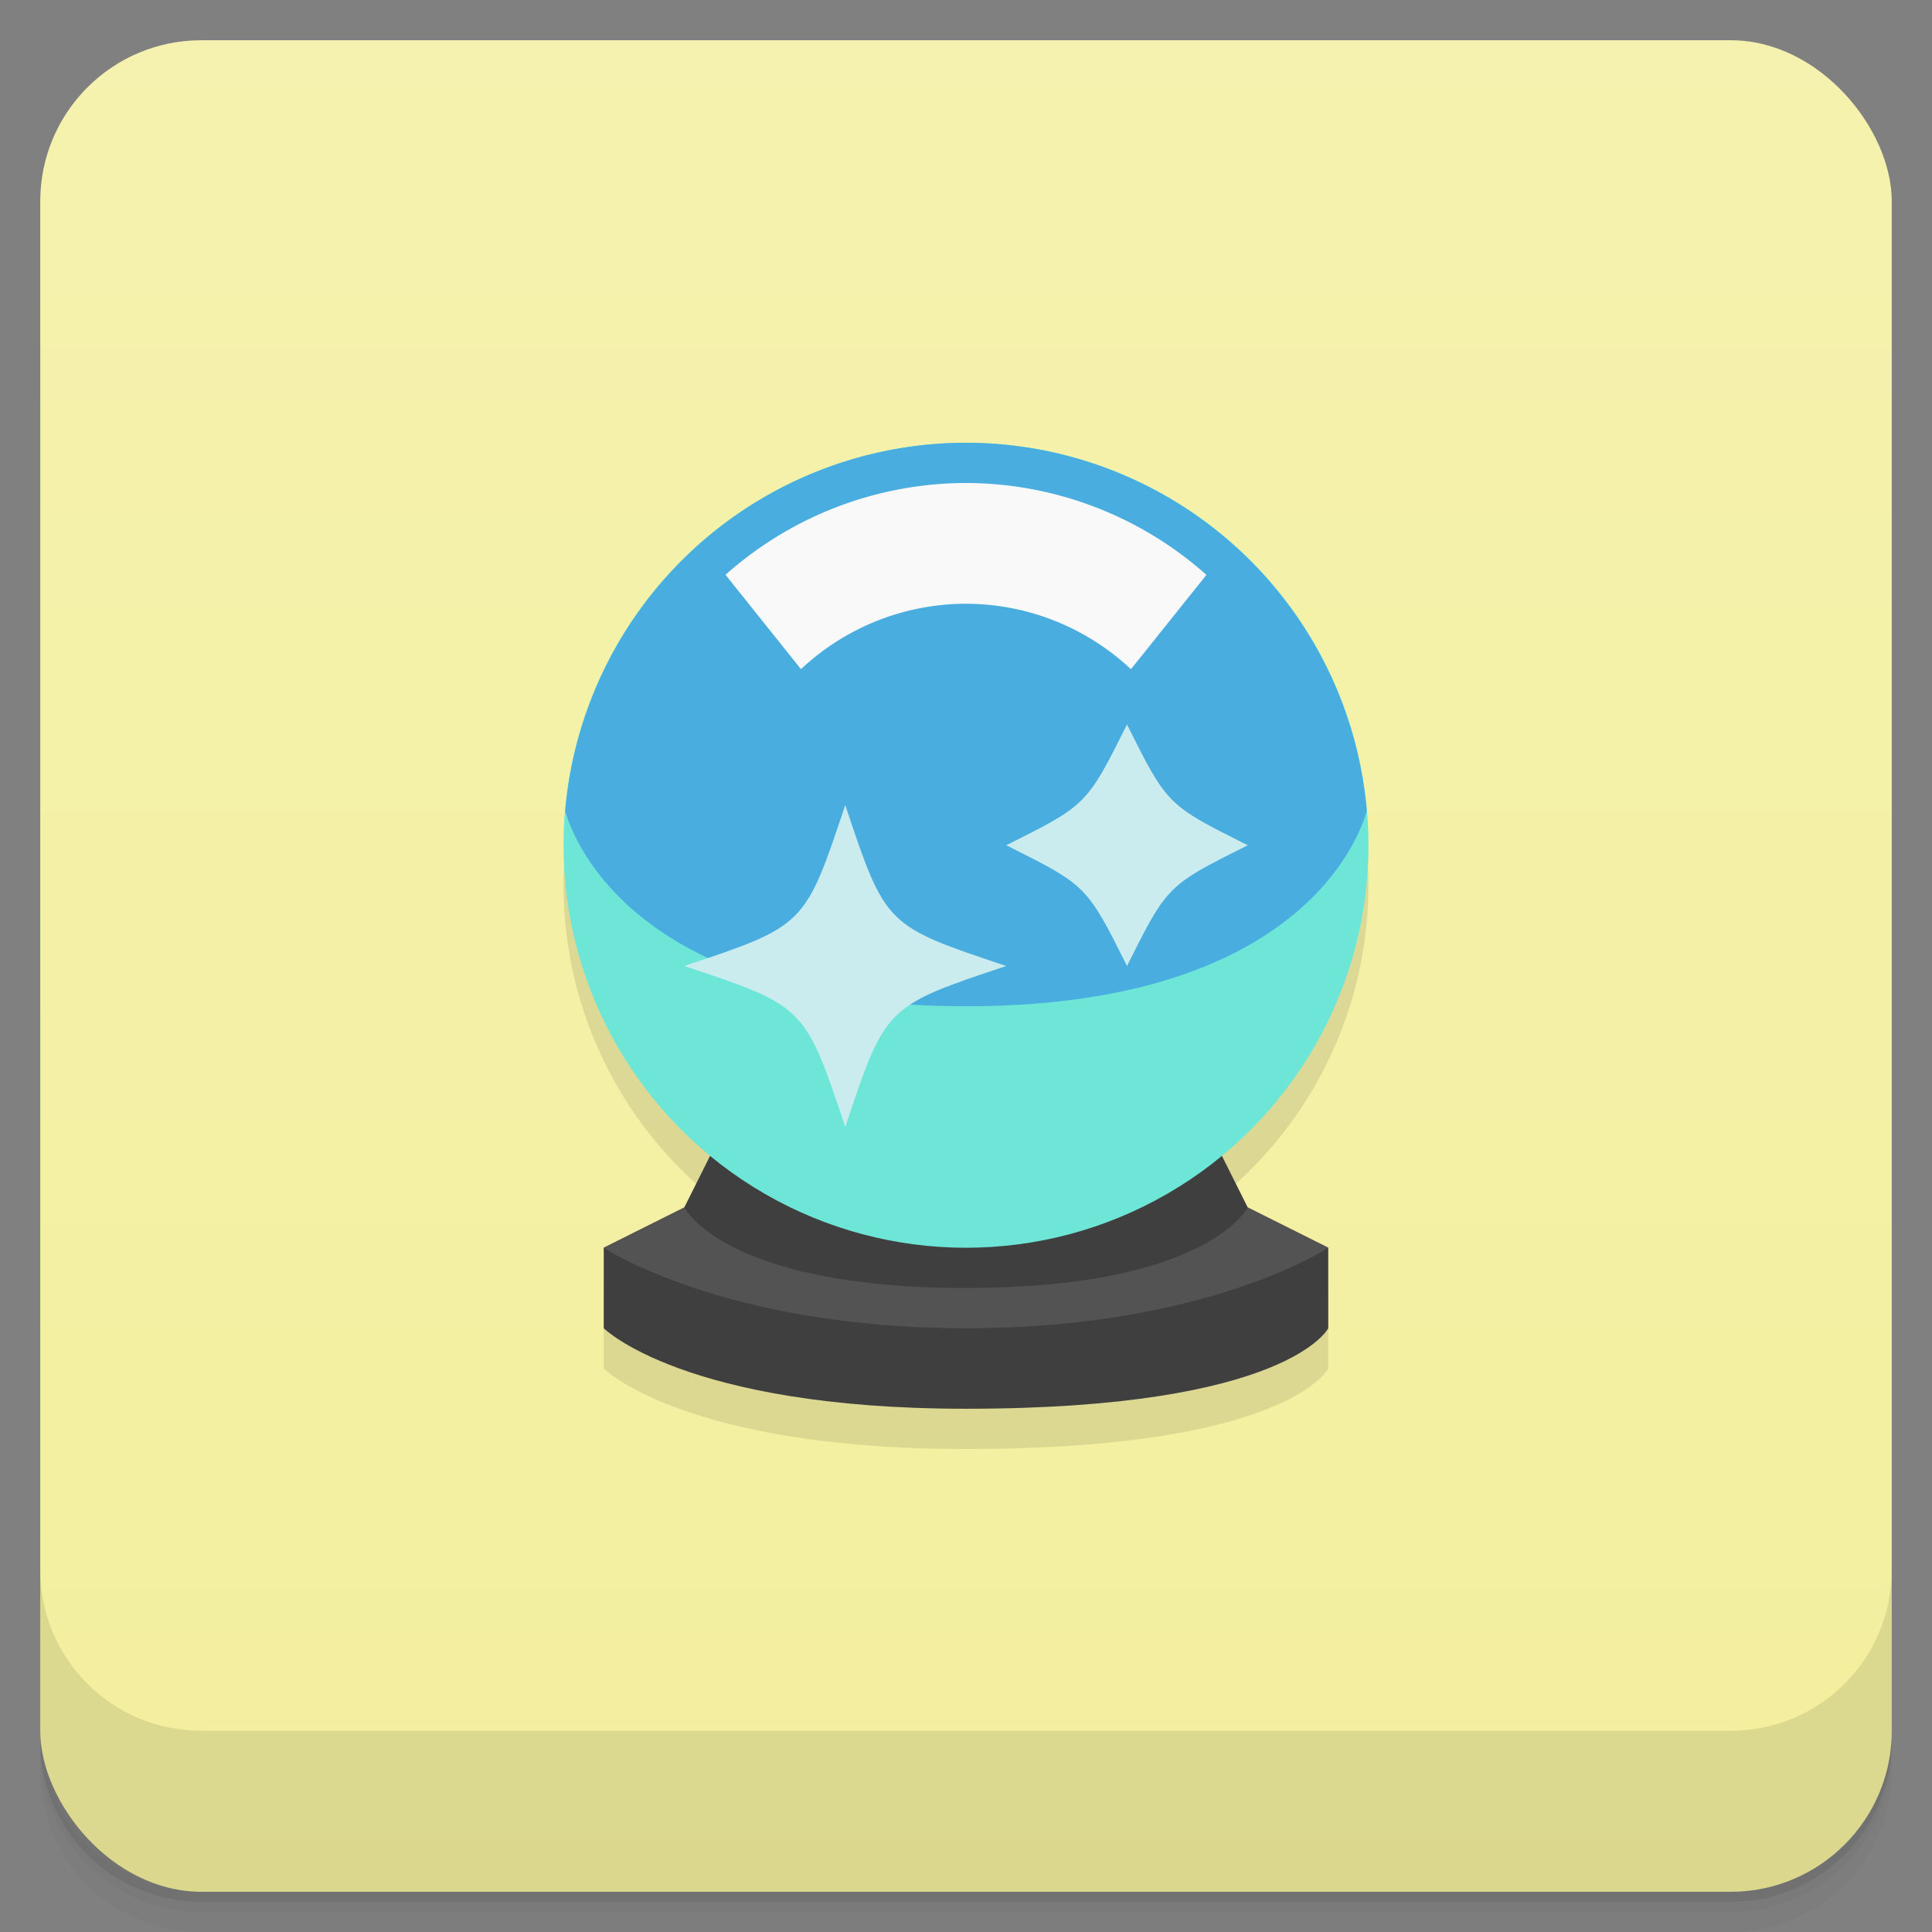 <svg version="1.1" viewBox="0 0 48 48" xmlns="http://www.w3.org/2000/svg">
 <rect x="0" y="0" width="48" height="48" fill="#808080" stroke="none"/>
 <defs>
  <linearGradient id="bg" x2="0" y1="1" y2="47" gradientUnits="userSpaceOnUse">
   <stop style="stop-color:#f5f2af" offset="0"/>
   <stop style="stop-color:#f3ef9d" offset="1"/>
  </linearGradient>
 </defs>
 <path d="m1 43v0.25c0 2.216 1.784 4 4 4h38c2.216 0 4-1.784 4-4v-0.25c0 2.216-1.784 4-4 4h-38c-2.216 0-4-1.784-4-4zm0 0.5v0.5c0 2.216 1.784 4 4 4h38c2.216 0 4-1.784 4-4v-0.5c0 2.216-1.784 4-4 4h-38c-2.216 0-4-1.784-4-4z" style="opacity:.02"/>
 <path d="m1 43.25v0.25c0 2.216 1.784 4 4 4h38c2.216 0 4-1.784 4-4v-0.25c0 2.216-1.784 4-4 4h-38c-2.216 0-4-1.784-4-4z" style="opacity:.05"/>
 <path d="m1 43v0.25c0 2.216 1.784 4 4 4h38c2.216 0 4-1.784 4-4v-0.25c0 2.216-1.784 4-4 4h-38c-2.216 0-4-1.784-4-4z" style="opacity:.1"/>
 <rect x="1" y="1" width="46" height="46" rx="4" style="fill:url(#bg)"/>
 <path d="m1 39v4c0 2.216 1.784 4 4 4h38c2.216 0 4-1.784 4-4v-4c0 2.216-1.784 4-4 4h-38c-2.216 0-4-1.784-4-4z" style="opacity:.1"/>
 <path d="m24 12a10 10 0 0 0-10 10 10 10 0 0 0 3.643 7.713l-0.643 1.287-2 1v2s2 2 9 2c8 0 9-2 9-2v-2l-2-1-0.645-1.289a10 10 0 0 0 3.644-7.711 10 10 0 0 0-10-10z" style="opacity:.1"/>
 <path d="m17 30-2 1v2s2 2 9 2c8 0 9-2 9-2v-2l-2-1z" style="fill:#3f3f3f"/>
 <path d="m15 31s3 2 9 2 9-2 9-2l-2-1h-14z" style="fill:#535353"/>
 <path d="m18 28-1 2s1 2 7 2 7-2 7-2l-1-2z" style="fill:#3f3f3f"/>
 <circle cx="24" cy="21" r="10" style="fill:#6de6d8;paint-order:stroke fill markers"/>
 <path d="m 24,11 a 10,10 0 0 0 -9.957,9.152 C 14.255,20.889 15.798,25 24,25 c 8.212,0 9.748,-4.12 9.957,-4.85 A 10,10 0 0 0 24,11 Z" style="fill:#49ade0"/>
 <path d="m24 12a9 9 0 0 0-5.975 2.281l1.875 2.344a6 6 0 0 1 4.1-1.625 6 6 0 0 1 4.098 1.627l1.875-2.344a9 9 0 0 0-5.973-2.283z" style="fill:#f9f9f9;paint-order:stroke fill markers"/>
 <path d="m21 28c-1-3-1-3-4-4 3-1 3-1 4-4 1 3 1 3 4 4-3 1-3 1-4 4z" style="fill:#cbecee"/>
 <path d="m28 24c-1-2-1-2-3-3 2-1 2-1 3-3 1 2 1 2 3 3-2 1-2 1-3 3z" style="fill:#cbecee"/>
</svg>
